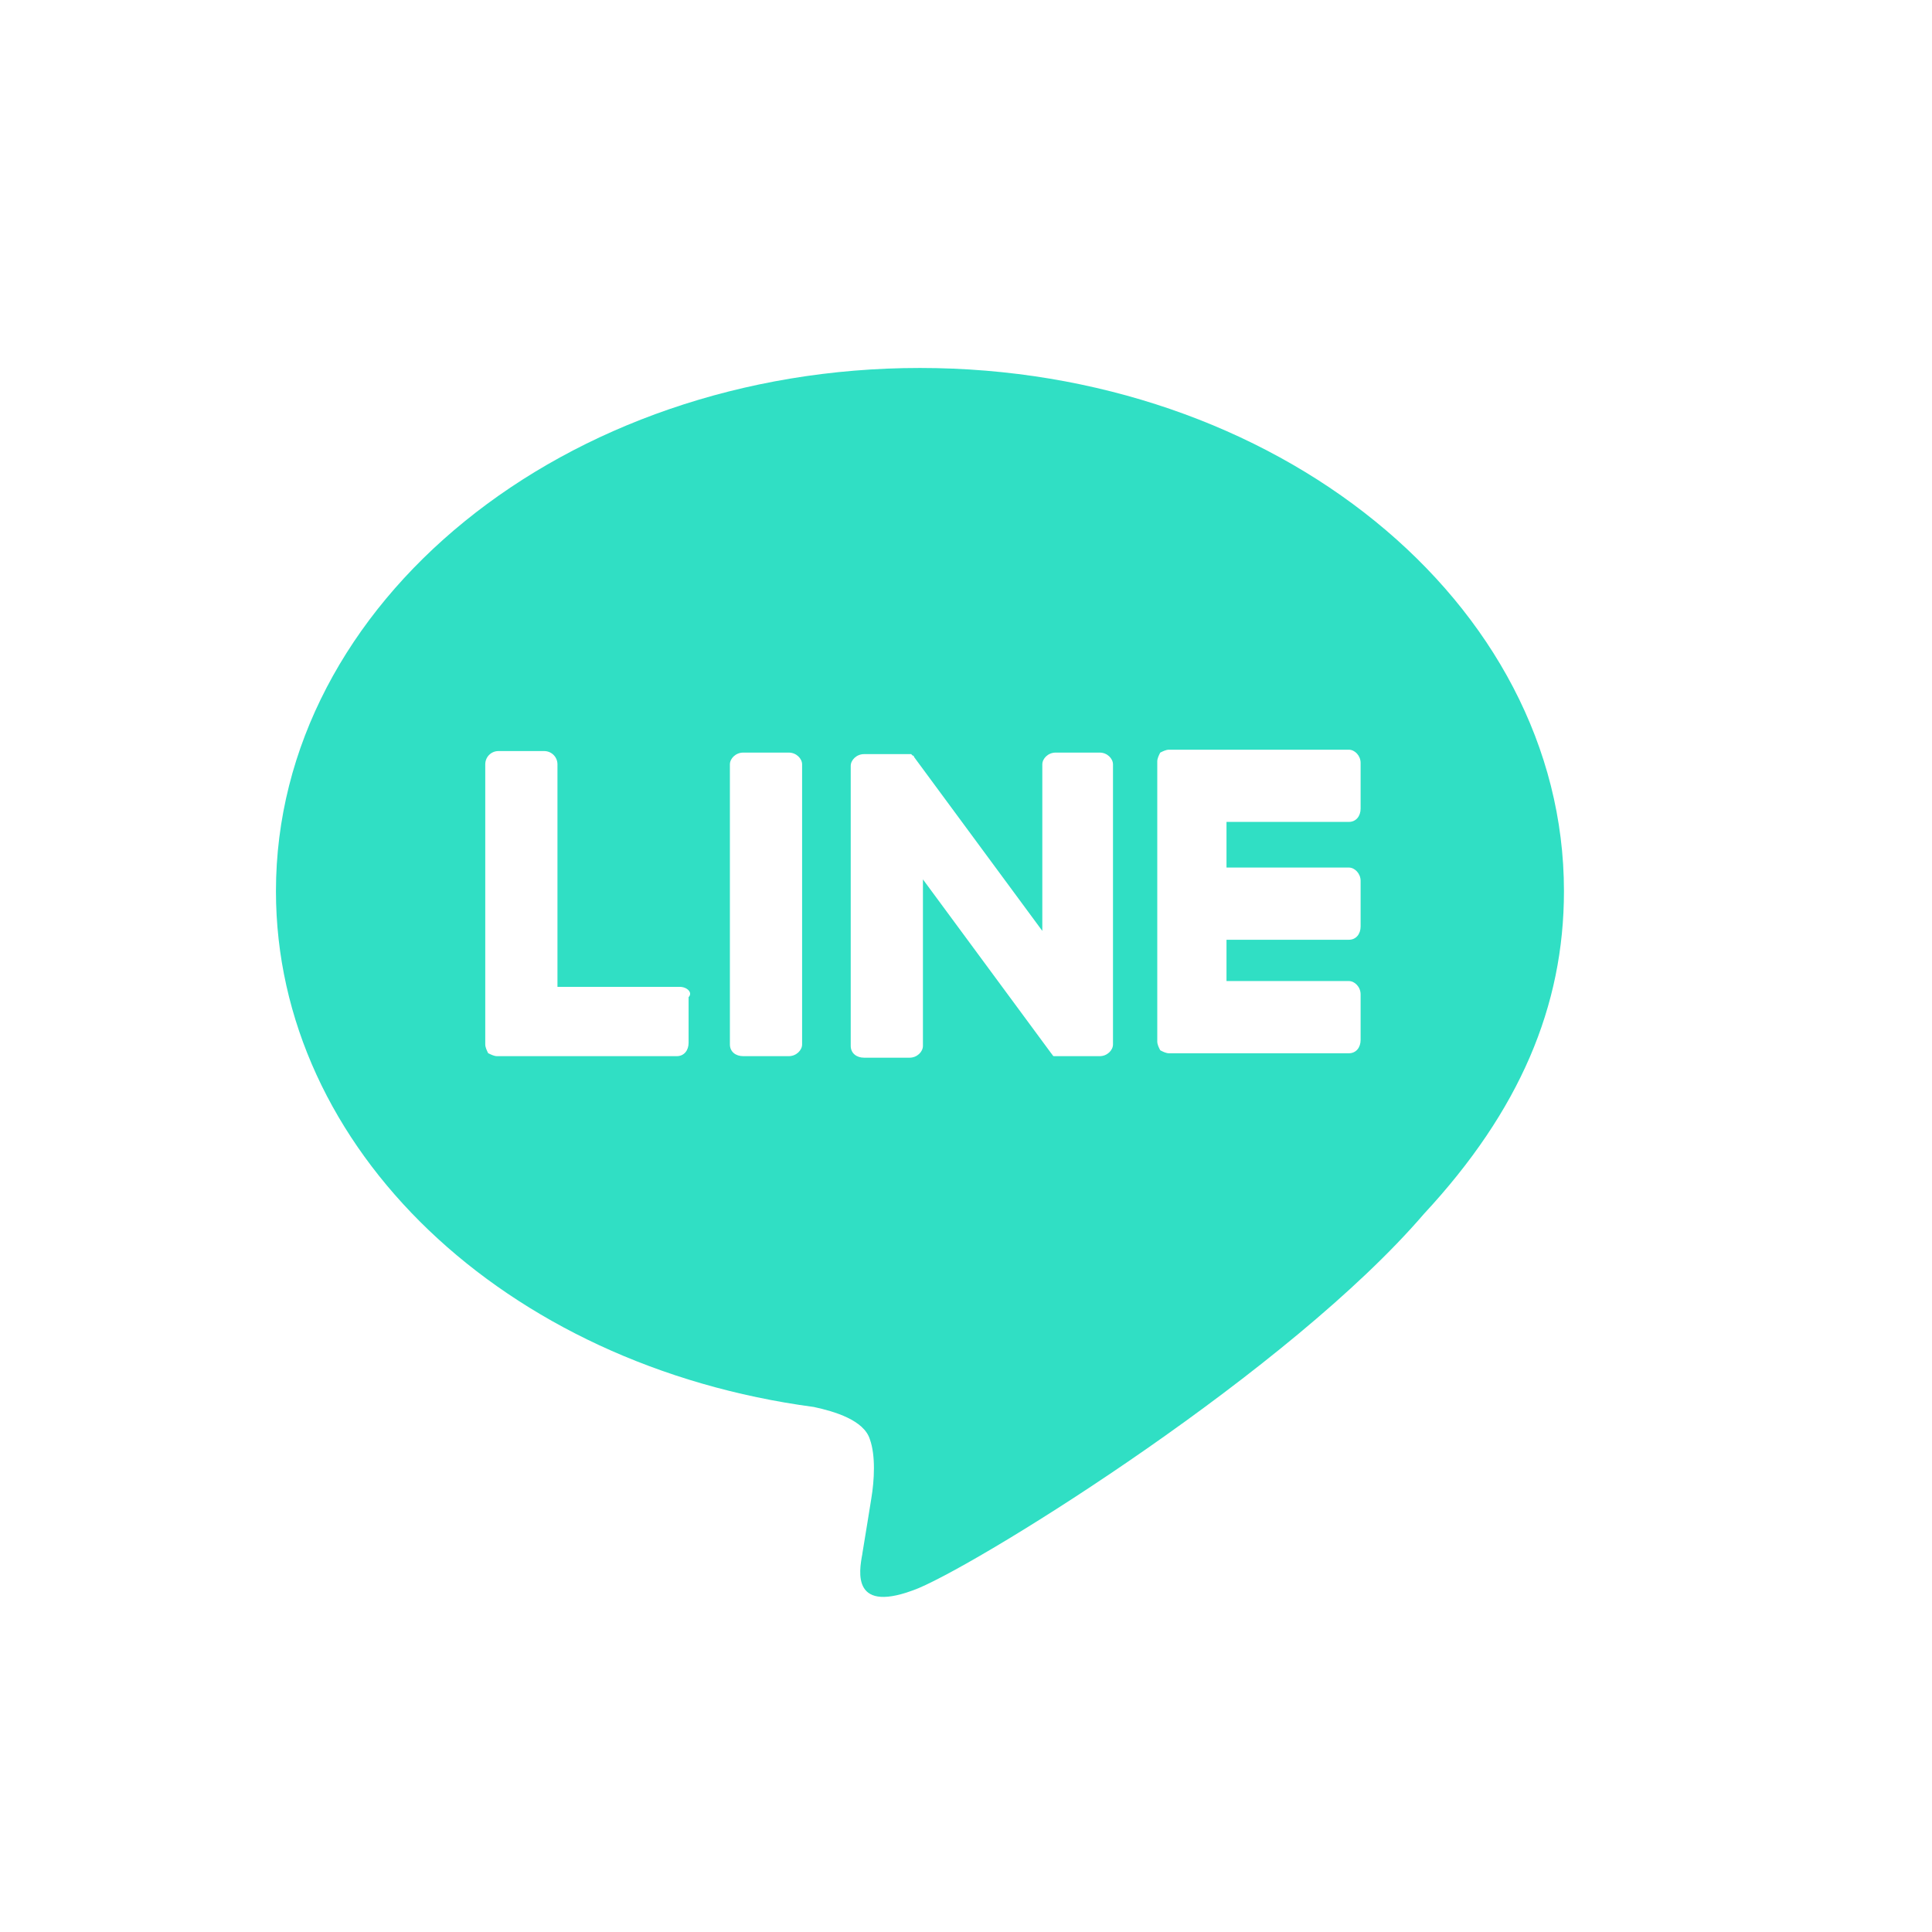 <svg width="24" height="24" viewBox="0 0 24 24" fill="none" xmlns="http://www.w3.org/2000/svg">
<path fill-rule="evenodd" clip-rule="evenodd" d="M19.428 11.07C19.428 7.482 15.84 4.571 11.428 4.571C7.017 4.571 3.428 7.482 3.428 11.07C3.428 14.274 6.266 16.965 10.11 17.478C10.367 17.533 10.733 17.642 10.806 17.88C10.879 18.082 10.861 18.393 10.824 18.613C10.824 18.613 10.733 19.18 10.714 19.29L10.712 19.306C10.672 19.52 10.571 20.069 11.41 19.729C12.271 19.363 16.023 17.02 17.689 15.079C18.879 13.798 19.428 12.498 19.428 11.07ZM9.799 9.349H9.232C9.14 9.349 9.067 9.422 9.067 9.496V12.974C9.067 13.066 9.14 13.12 9.232 13.12H9.799C9.891 13.12 9.964 13.047 9.964 12.974V9.496C9.964 9.422 9.891 9.349 9.799 9.349ZM13.113 9.349H13.662C13.753 9.349 13.826 9.422 13.826 9.496V12.974C13.826 13.047 13.753 13.12 13.662 13.12H13.168H13.131H13.113H13.094C13.083 13.12 13.079 13.114 13.073 13.104C13.069 13.098 13.065 13.091 13.058 13.084L11.465 10.924V12.992C11.465 13.066 11.392 13.139 11.3 13.139H10.733C10.641 13.139 10.568 13.084 10.568 12.992V9.514C10.568 9.441 10.641 9.368 10.733 9.368H11.3H11.319L11.337 9.386C11.355 9.386 11.355 9.404 11.355 9.404L12.948 11.564V9.496C12.948 9.422 13.021 9.349 13.113 9.349ZM8.444 12.259H6.925V9.495C6.925 9.403 6.851 9.33 6.76 9.33H6.192C6.101 9.33 6.028 9.403 6.028 9.495V12.973C6.028 13.01 6.046 13.046 6.064 13.083C6.101 13.101 6.138 13.12 6.174 13.12H8.408C8.499 13.12 8.554 13.046 8.554 12.955V12.387C8.609 12.332 8.536 12.259 8.444 12.259ZM16.902 10.045C16.902 10.136 16.847 10.21 16.756 10.21H15.236V10.777H16.756C16.829 10.777 16.902 10.851 16.902 10.942V11.509C16.902 11.601 16.847 11.674 16.756 11.674H15.236V12.187H16.756C16.829 12.187 16.902 12.26 16.902 12.352V12.919C16.902 13.011 16.847 13.084 16.756 13.084H14.522C14.486 13.084 14.449 13.066 14.413 13.047C14.394 13.011 14.376 12.974 14.376 12.937V9.459C14.376 9.423 14.394 9.386 14.413 9.349C14.449 9.331 14.486 9.313 14.522 9.313H16.756C16.829 9.313 16.902 9.386 16.902 9.477V10.045Z" fill="#30DFC4"/>
</svg>
